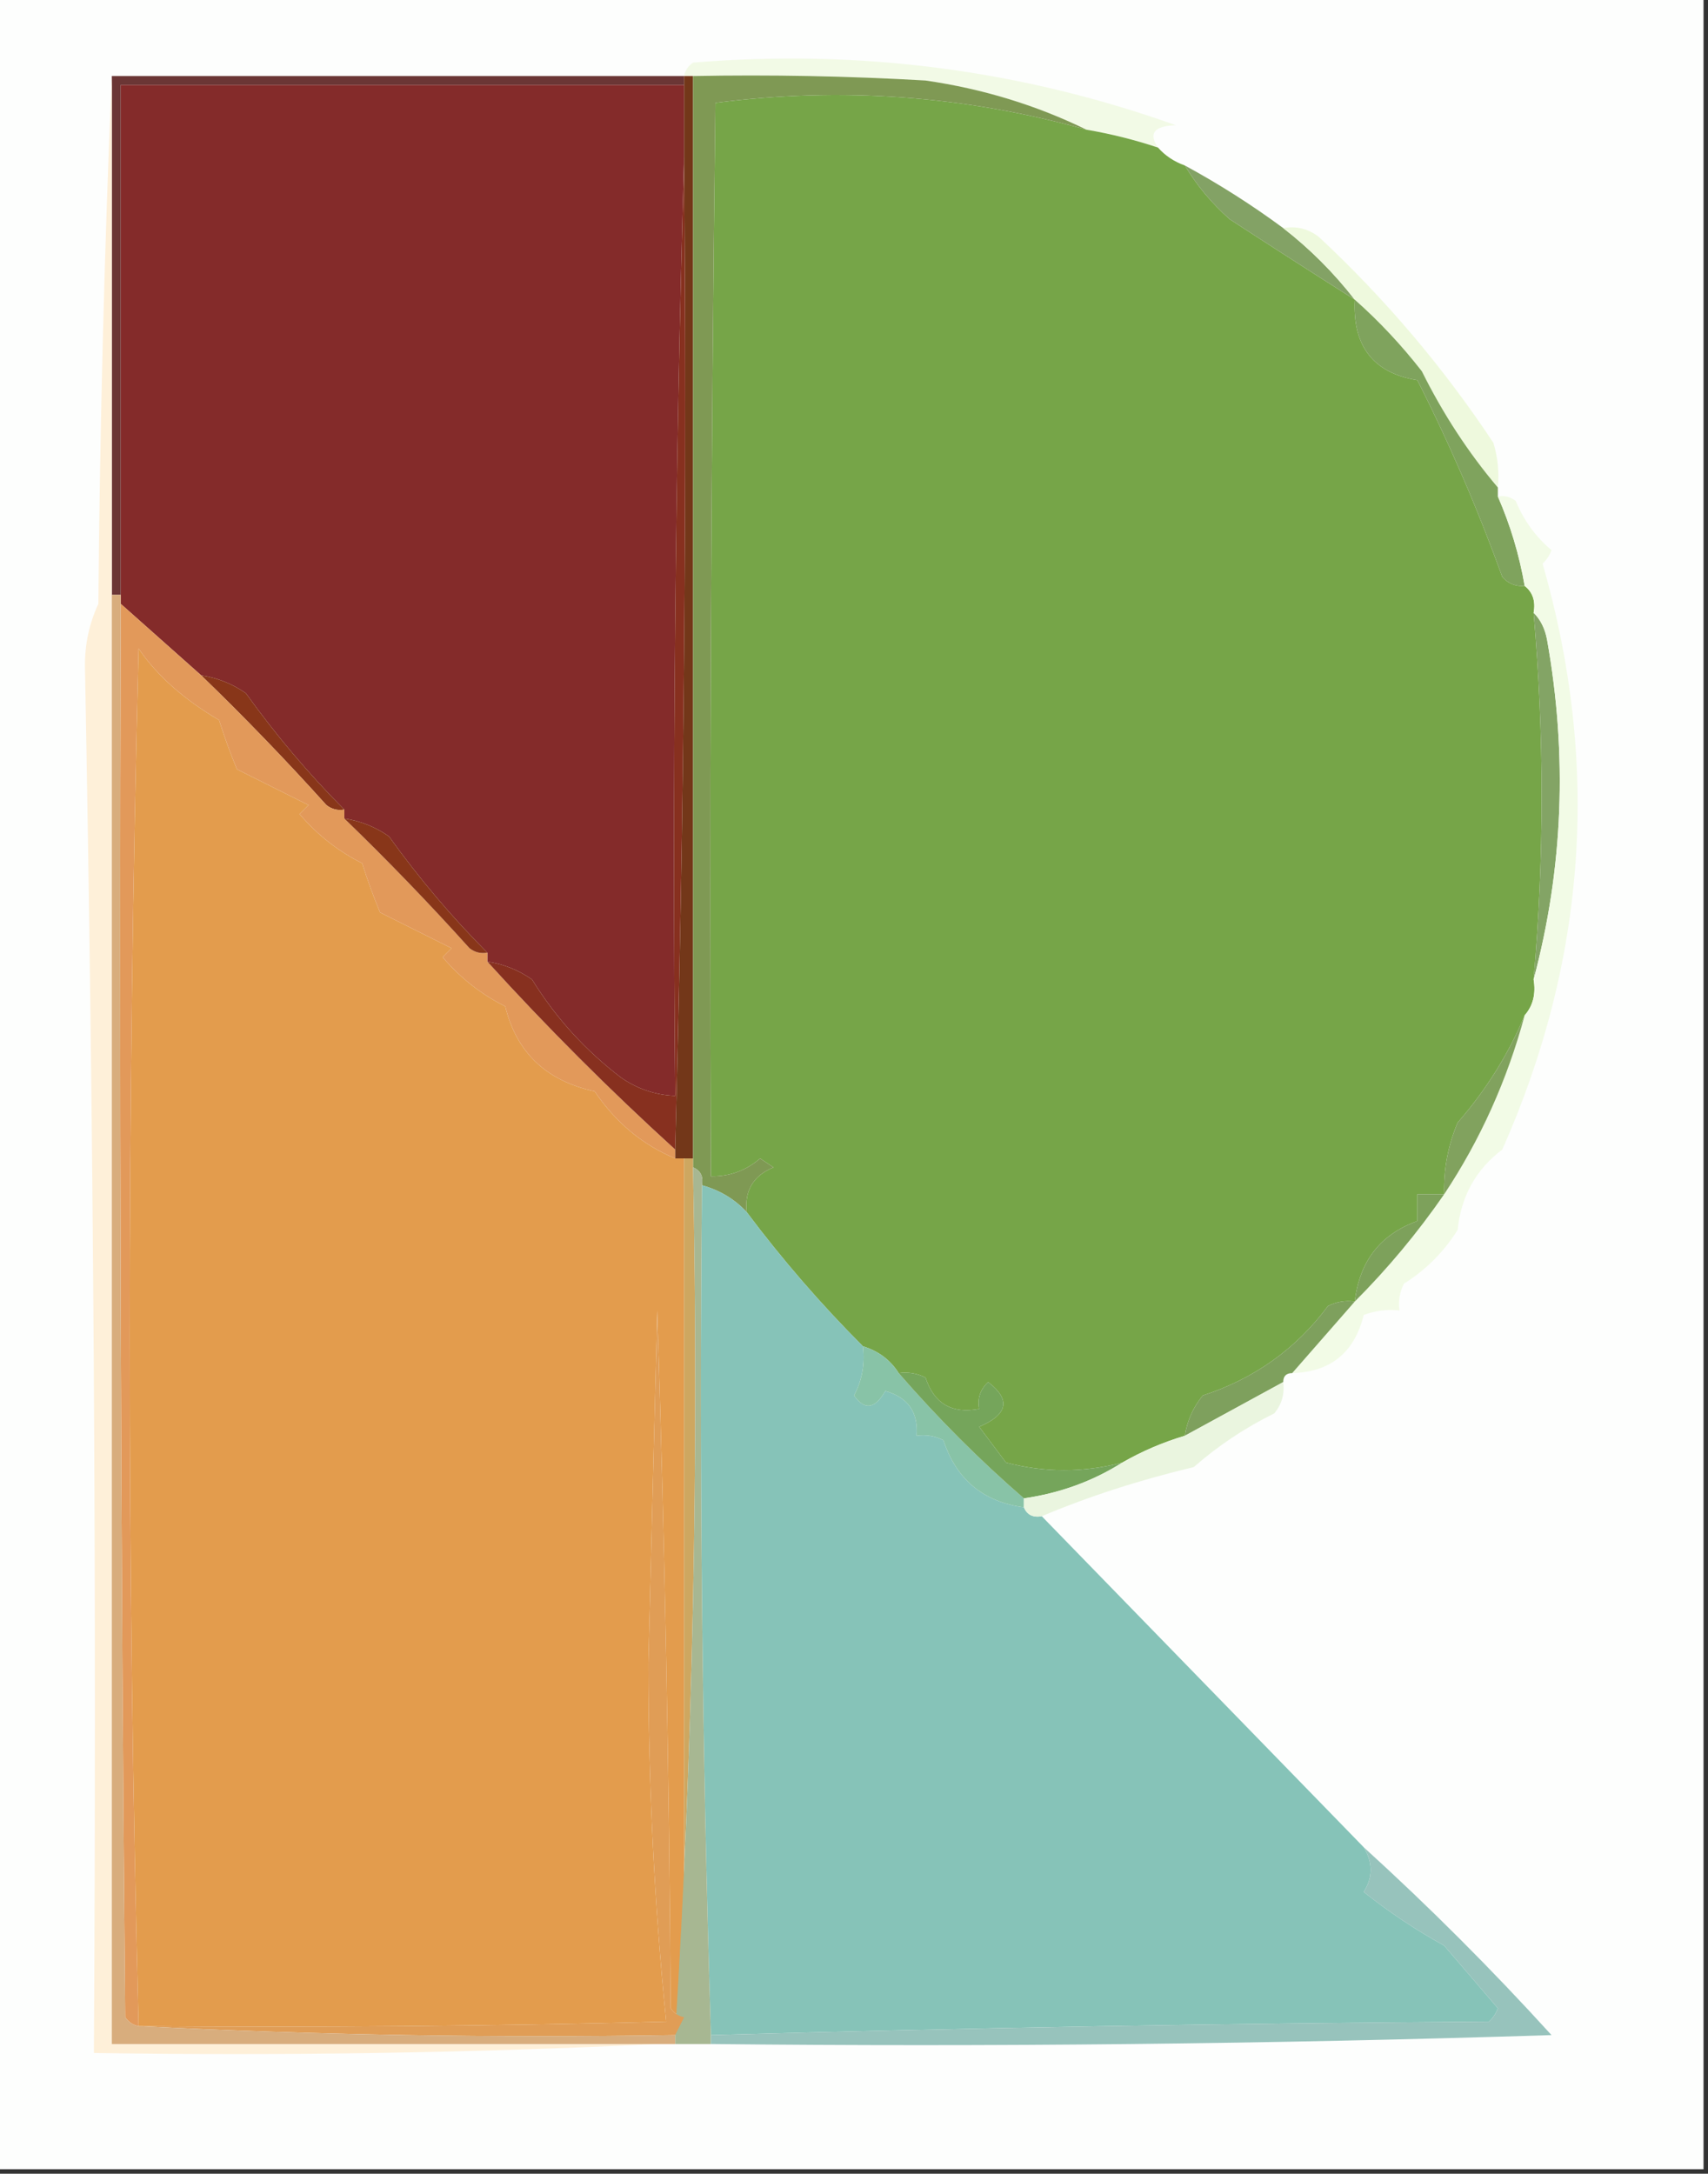 <?xml version="1.0" encoding="UTF-8"?>
<!DOCTYPE svg PUBLIC "-//W3C//DTD SVG 1.1//EN" "http://www.w3.org/Graphics/SVG/1.1/DTD/svg11.dtd">
<svg xmlns="http://www.w3.org/2000/svg" version="1.1" width="191px" height="243px" style="shape-rendering:geometricPrecision; text-rendering:geometricPrecision; image-rendering:optimizeQuality; fill-rule:evenodd; clip-rule:evenodd" xmlns:xlink="http://www.w3.org/1999/xlink">
<rect width="100%" height="100%" fill="#333333" stroke="none"/>
<g><path style="opacity:1" fill="#fdfefd" d="M -0.5,-0.5 C 63.167,-0.5 126.833,-0.5 190.5,-0.5C 190.5,80.5 190.5,161.5 190.5,242.5C 126.833,242.5 63.167,242.5 -0.5,242.5C -0.5,161.5 -0.5,80.5 -0.5,-0.5 Z"/></g>
<g><path style="opacity:1" fill="#6b3635" d="M 12.5,8.5 C 33.833,8.5 55.167,8.5 76.5,8.5C 76.5,8.833 76.5,9.167 76.5,9.5C 55.5,9.5 34.5,9.5 13.5,9.5C 13.5,28.5 13.5,47.5 13.5,66.5C 13.167,66.5 12.833,66.5 12.5,66.5C 12.5,47.167 12.5,27.833 12.5,8.5 Z"/></g>
<g><path style="opacity:1" fill="#f2fae6" d="M 129.5,16.5 C 126.888,15.63 124.221,14.963 121.5,14.5C 115.895,11.759 109.895,9.926 103.5,9C 94.84,8.5 86.173,8.334 77.5,8.5C 77.167,8.5 76.833,8.5 76.5,8.5C 76.611,7.883 76.944,7.383 77.5,7C 96.114,5.466 114.114,7.799 131.5,14C 129.065,14.075 128.398,14.908 129.5,16.5 Z"/></g>
<g><path style="opacity:1" fill="#76a548" d="M 121.5,14.5 C 124.221,14.963 126.888,15.63 129.5,16.5C 130.29,17.401 131.29,18.068 132.5,18.5C 133.802,20.69 135.469,22.69 137.5,24.5C 142.215,27.572 146.882,30.572 151.5,33.5C 151.245,38.707 153.579,41.707 158.5,42.5C 162.096,49.6 165.263,56.934 168,64.5C 168.671,65.252 169.504,65.586 170.5,65.5C 171.404,66.209 171.737,67.209 171.5,68.5C 172.695,82.174 172.695,95.841 171.5,109.5C 171.768,111.099 171.434,112.432 170.5,113.5C 168.693,117.833 166.193,121.833 163,125.5C 161.921,128.063 161.421,130.729 161.5,133.5C 160.5,133.5 159.5,133.5 158.5,133.5C 158.5,134.5 158.5,135.5 158.5,136.5C 154.364,137.983 152.03,140.983 151.5,145.5C 150.448,145.351 149.448,145.517 148.5,146C 144.932,150.792 140.265,154.125 134.5,156C 133.418,157.33 132.751,158.83 132.5,160.5C 130.03,161.237 127.696,162.237 125.5,163.5C 121.164,164.634 116.831,164.634 112.5,163.5C 111.5,162.167 110.5,160.833 109.5,159.5C 112.726,158.123 113.059,156.457 110.5,154.5C 109.614,155.325 109.281,156.325 109.5,157.5C 106.45,158.077 104.45,156.91 103.5,154C 102.552,153.517 101.552,153.351 100.5,153.5C 99.564,152.026 98.23,151.026 96.5,150.5C 91.822,145.821 87.489,140.821 83.5,135.5C 83.244,133.088 84.244,131.421 86.5,130.5C 86,130.167 85.5,129.833 85,129.5C 83.433,130.856 81.6,131.523 79.5,131.5C 79.333,91.499 79.5,51.499 80,11.5C 94.003,9.682 107.836,10.682 121.5,14.5 Z"/></g>
<g><path style="opacity:1" fill="#842b2a" d="M 76.5,9.5 C 76.5,12.167 76.5,14.833 76.5,17.5C 75.502,52.329 75.168,87.329 75.5,122.5C 73.323,122.414 71.323,121.747 69.5,120.5C 65.475,117.442 62.142,113.775 59.5,109.5C 57.978,108.438 56.312,107.771 54.5,107.5C 54.5,107.167 54.5,106.833 54.5,106.5C 50.533,102.524 46.867,98.191 43.5,93.5C 41.978,92.438 40.312,91.771 38.5,91.5C 38.5,91.167 38.5,90.833 38.5,90.5C 34.533,86.524 30.866,82.191 27.5,77.5C 25.978,76.438 24.312,75.771 22.5,75.5C 19.526,72.862 16.526,70.195 13.5,67.5C 13.5,67.167 13.5,66.833 13.5,66.5C 13.5,47.5 13.5,28.5 13.5,9.5C 34.5,9.5 55.5,9.5 76.5,9.5 Z"/></g>
<g><path style="opacity:1" fill="#733719" d="M 76.5,8.5 C 76.833,8.5 77.167,8.5 77.5,8.5C 77.5,48.833 77.5,89.167 77.5,129.5C 77.167,129.5 76.833,129.5 76.5,129.5C 76.167,129.5 75.833,129.5 75.5,129.5C 75.5,129.167 75.5,128.833 75.5,128.5C 76.499,91.67 76.832,54.67 76.5,17.5C 76.5,14.833 76.5,12.167 76.5,9.5C 76.5,9.167 76.5,8.833 76.5,8.5 Z"/></g>
<g><path style="opacity:1" fill="#7f9954" d="M 77.5,8.5 C 86.173,8.334 94.84,8.5 103.5,9C 109.895,9.926 115.895,11.759 121.5,14.5C 107.836,10.682 94.003,9.682 80,11.5C 79.5,51.499 79.333,91.499 79.5,131.5C 81.6,131.523 83.433,130.856 85,129.5C 85.5,129.833 86,130.167 86.5,130.5C 84.244,131.421 83.244,133.088 83.5,135.5C 82.151,134.047 80.485,133.047 78.5,132.5C 78.672,131.508 78.338,130.842 77.5,130.5C 77.5,130.167 77.5,129.833 77.5,129.5C 77.5,89.167 77.5,48.833 77.5,8.5 Z"/></g>
<g><path style="opacity:1" fill="#83a265" d="M 132.5,18.5 C 136.336,20.584 140.003,22.917 143.5,25.5C 146.473,27.806 149.14,30.473 151.5,33.5C 146.882,30.572 142.215,27.572 137.5,24.5C 135.469,22.69 133.802,20.69 132.5,18.5 Z"/></g>
<g><path style="opacity:1" fill="#eef9dd" d="M 143.5,25.5 C 144.978,25.238 146.311,25.571 147.5,26.5C 154.909,33.408 161.409,41.074 167,49.5C 167.494,51.134 167.66,52.801 167.5,54.5C 164.205,50.607 161.372,46.274 159,41.5C 156.715,38.569 154.215,35.902 151.5,33.5C 149.14,30.473 146.473,27.806 143.5,25.5 Z"/></g>
<g><path style="opacity:1" fill="#7fa35d" d="M 151.5,33.5 C 154.215,35.902 156.715,38.569 159,41.5C 161.372,46.274 164.205,50.607 167.5,54.5C 167.5,54.833 167.5,55.167 167.5,55.5C 168.901,58.704 169.901,62.037 170.5,65.5C 169.504,65.586 168.671,65.252 168,64.5C 165.263,56.934 162.096,49.6 158.5,42.5C 153.579,41.707 151.245,38.707 151.5,33.5 Z"/></g>
<g><path style="opacity:1" fill="#e39c4d" d="M 75.5,129.5 C 75.833,129.5 76.167,129.5 76.5,129.5C 76.5,161.5 76.5,193.5 76.5,225.5C 75.883,225.389 75.383,225.056 75,224.5C 74.833,198.494 74.333,172.494 73.5,146.5C 73.167,159.667 72.833,172.833 72.5,186C 72.509,199.556 73.176,212.889 74.5,226C 54.836,226.5 35.169,226.667 15.5,226.5C 14.176,175.204 14.176,123.871 15.5,72.5C 17.532,75.496 20.532,78.163 24.5,80.5C 25.093,82.382 25.76,84.215 26.5,86C 29.167,87.333 31.833,88.667 34.5,90C 34.167,90.333 33.833,90.667 33.5,91C 35.47,93.316 37.804,95.149 40.5,96.5C 41.093,98.382 41.76,100.215 42.5,102C 45.167,103.333 47.833,104.667 50.5,106C 50.167,106.333 49.833,106.667 49.5,107C 51.47,109.316 53.804,111.149 56.5,112.5C 57.759,117.665 61.093,120.831 66.5,122C 68.848,125.477 71.848,127.977 75.5,129.5 Z"/></g>
<g><path style="opacity:1" fill="#883619" d="M 22.5,75.5 C 24.312,75.771 25.978,76.438 27.5,77.5C 30.866,82.191 34.533,86.524 38.5,90.5C 37.761,90.631 37.094,90.464 36.5,90C 31.966,84.968 27.3,80.134 22.5,75.5 Z"/></g>
<g><path style="opacity:1" fill="#fef0d9" d="M 12.5,8.5 C 12.5,27.833 12.5,47.167 12.5,66.5C 12.5,120.5 12.5,174.5 12.5,228.5C 32.833,228.5 53.167,228.5 73.5,228.5C 52.673,229.497 31.673,229.831 10.5,229.5C 10.811,177.822 10.478,126.156 9.5,74.5C 9.478,72.035 9.978,69.702 11,67.5C 11.168,47.662 11.668,27.996 12.5,8.5 Z"/></g>
<g><path style="opacity:1" fill="#83a465" d="M 171.5,68.5 C 172.268,69.263 172.768,70.263 173,71.5C 175.309,84.426 174.809,97.093 171.5,109.5C 172.695,95.841 172.695,82.174 171.5,68.5 Z"/></g>
<g><path style="opacity:1" fill="#e2995a" d="M 13.5,67.5 C 16.526,70.195 19.526,72.862 22.5,75.5C 27.3,80.134 31.966,84.968 36.5,90C 37.094,90.464 37.761,90.631 38.5,90.5C 38.5,90.833 38.5,91.167 38.5,91.5C 43.3,96.134 47.966,100.968 52.5,106C 53.094,106.464 53.761,106.631 54.5,106.5C 54.5,106.833 54.5,107.167 54.5,107.5C 61.167,114.833 68.167,121.833 75.5,128.5C 75.5,128.833 75.5,129.167 75.5,129.5C 71.848,127.977 68.848,125.477 66.5,122C 61.093,120.831 57.759,117.665 56.5,112.5C 53.804,111.149 51.47,109.316 49.5,107C 49.833,106.667 50.167,106.333 50.5,106C 47.833,104.667 45.167,103.333 42.5,102C 41.76,100.215 41.093,98.382 40.5,96.5C 37.804,95.149 35.47,93.316 33.5,91C 33.833,90.667 34.167,90.333 34.5,90C 31.833,88.667 29.167,87.333 26.5,86C 25.76,84.215 25.093,82.382 24.5,80.5C 20.532,78.163 17.532,75.496 15.5,72.5C 14.176,123.871 14.176,175.204 15.5,226.5C 14.883,226.389 14.383,226.056 14,225.5C 13.5,172.834 13.333,120.168 13.5,67.5 Z"/></g>
<g><path style="opacity:1" fill="#883619" d="M 38.5,91.5 C 40.312,91.771 41.978,92.438 43.5,93.5C 46.867,98.191 50.533,102.524 54.5,106.5C 53.761,106.631 53.094,106.464 52.5,106C 47.966,100.968 43.3,96.134 38.5,91.5 Z"/></g>
<g><path style="opacity:1" fill="#f2fbe6" d="M 167.5,55.5 C 168.239,55.369 168.906,55.536 169.5,56C 170.396,58.179 171.729,60.012 173.5,61.5C 173.291,62.086 172.957,62.586 172.5,63C 178.943,85.367 177.443,107.201 168,128.5C 165.049,130.732 163.382,133.732 163,137.5C 161.439,139.973 159.439,141.973 157,143.5C 156.517,144.448 156.351,145.448 156.5,146.5C 155.127,146.343 153.793,146.51 152.5,147C 151.464,151.205 148.797,153.371 144.5,153.5C 146.833,150.833 149.167,148.167 151.5,145.5C 155.18,141.817 158.514,137.817 161.5,133.5C 165.548,127.396 168.548,120.729 170.5,113.5C 171.434,112.432 171.768,111.099 171.5,109.5C 174.809,97.093 175.309,84.426 173,71.5C 172.768,70.263 172.268,69.263 171.5,68.5C 171.737,67.209 171.404,66.209 170.5,65.5C 169.901,62.037 168.901,58.704 167.5,55.5 Z"/></g>
<g><path style="opacity:1" fill="#87301f" d="M 76.5,17.5 C 76.832,54.67 76.499,91.67 75.5,128.5C 68.167,121.833 61.167,114.833 54.5,107.5C 56.312,107.771 57.978,108.438 59.5,109.5C 62.142,113.775 65.475,117.442 69.5,120.5C 71.323,121.747 73.323,122.414 75.5,122.5C 75.168,87.329 75.502,52.329 76.5,17.5 Z"/></g>
<g><path style="opacity:1" fill="#81a25e" d="M 170.5,113.5 C 168.548,120.729 165.548,127.396 161.5,133.5C 161.421,130.729 161.921,128.063 163,125.5C 166.193,121.833 168.693,117.833 170.5,113.5 Z"/></g>
<g><path style="opacity:1" fill="#7da15b" d="M 161.5,133.5 C 158.514,137.817 155.18,141.817 151.5,145.5C 152.03,140.983 154.364,137.983 158.5,136.5C 158.5,135.5 158.5,134.5 158.5,133.5C 159.5,133.5 160.5,133.5 161.5,133.5 Z"/></g>
<g><path style="opacity:1" fill="#86c3b8" d="M 78.5,132.5 C 80.485,133.047 82.151,134.047 83.5,135.5C 87.489,140.821 91.822,145.821 96.5,150.5C 96.739,152.467 96.406,154.301 95.5,156C 96.682,157.678 97.848,157.512 99,155.5C 101.54,156.207 102.707,157.873 102.5,160.5C 103.552,160.351 104.552,160.517 105.5,161C 106.938,165.384 109.938,167.884 114.5,168.5C 114.842,169.338 115.508,169.672 116.5,169.5C 128.5,181.833 140.5,194.167 152.5,206.5C 153.535,208.205 153.535,209.872 152.5,211.5C 155.328,213.748 158.328,215.748 161.5,217.5C 163.5,219.833 165.5,222.167 167.5,224.5C 167.291,225.086 166.957,225.586 166.5,226C 137.458,226.183 108.458,226.683 79.5,227.5C 78.515,195.877 78.181,164.21 78.5,132.5 Z"/></g>
<g><path style="opacity:1" fill="#cea760" d="M 76.5,129.5 C 76.833,129.5 77.167,129.5 77.5,129.5C 77.5,129.833 77.5,130.167 77.5,130.5C 78.159,163.184 77.493,195.517 75.5,227.5C 75.833,226.833 76.167,226.167 76.5,225.5C 76.5,193.5 76.5,161.5 76.5,129.5 Z"/></g>
<g><path style="opacity:1" fill="#a7b792" d="M 77.5,130.5 C 78.338,130.842 78.672,131.508 78.5,132.5C 78.181,164.21 78.515,195.877 79.5,227.5C 79.5,227.833 79.5,228.167 79.5,228.5C 78.167,228.5 76.833,228.5 75.5,228.5C 75.5,228.167 75.5,227.833 75.5,227.5C 77.493,195.517 78.159,163.184 77.5,130.5 Z"/></g>
<g><path style="opacity:1" fill="#e09d56" d="M 76.5,225.5 C 76.167,226.167 75.833,226.833 75.5,227.5C 55.326,227.83 35.326,227.497 15.5,226.5C 35.169,226.667 54.836,226.5 74.5,226C 73.176,212.889 72.509,199.556 72.5,186C 72.833,172.833 73.167,159.667 73.5,146.5C 74.333,172.494 74.833,198.494 75,224.5C 75.383,225.056 75.883,225.389 76.5,225.5 Z"/></g>
<g><path style="opacity:1" fill="#88c3a7" d="M 96.5,150.5 C 98.23,151.026 99.564,152.026 100.5,153.5C 104.96,158.627 109.627,163.294 114.5,167.5C 114.5,167.833 114.5,168.167 114.5,168.5C 109.938,167.884 106.938,165.384 105.5,161C 104.552,160.517 103.552,160.351 102.5,160.5C 102.707,157.873 101.54,156.207 99,155.5C 97.848,157.512 96.682,157.678 95.5,156C 96.406,154.301 96.739,152.467 96.5,150.5 Z"/></g>
<g><path style="opacity:1" fill="#7ea05d" d="M 151.5,145.5 C 149.167,148.167 146.833,150.833 144.5,153.5C 143.833,153.5 143.5,153.833 143.5,154.5C 139.833,156.5 136.167,158.5 132.5,160.5C 132.751,158.83 133.418,157.33 134.5,156C 140.265,154.125 144.932,150.792 148.5,146C 149.448,145.517 150.448,145.351 151.5,145.5 Z"/></g>
<g><path style="opacity:1" fill="#75a55b" d="M 100.5,153.5 C 101.552,153.351 102.552,153.517 103.5,154C 104.45,156.91 106.45,158.077 109.5,157.5C 109.281,156.325 109.614,155.325 110.5,154.5C 113.059,156.457 112.726,158.123 109.5,159.5C 110.5,160.833 111.5,162.167 112.5,163.5C 116.831,164.634 121.164,164.634 125.5,163.5C 122.199,165.584 118.532,166.918 114.5,167.5C 109.627,163.294 104.96,158.627 100.5,153.5 Z"/></g>
<g><path style="opacity:1" fill="#eaf5df" d="M 143.5,154.5 C 143.67,155.822 143.337,156.989 142.5,158C 139.228,159.608 136.228,161.608 133.5,164C 127.333,165.478 121.666,167.311 116.5,169.5C 115.508,169.672 114.842,169.338 114.5,168.5C 114.5,168.167 114.5,167.833 114.5,167.5C 118.532,166.918 122.199,165.584 125.5,163.5C 127.696,162.237 130.03,161.237 132.5,160.5C 136.167,158.5 139.833,156.5 143.5,154.5 Z"/></g>
<g><path style="opacity:1" fill="#97c3bc" d="M 152.5,206.5 C 159.812,213.146 166.812,220.146 173.5,227.5C 142.174,228.5 110.84,228.833 79.5,228.5C 79.5,228.167 79.5,227.833 79.5,227.5C 108.458,226.683 137.458,226.183 166.5,226C 166.957,225.586 167.291,225.086 167.5,224.5C 165.5,222.167 163.5,219.833 161.5,217.5C 158.328,215.748 155.328,213.748 152.5,211.5C 153.535,209.872 153.535,208.205 152.5,206.5 Z"/></g>
<g><path style="opacity:1" fill="#d8ad7d" d="M 12.5,66.5 C 12.833,66.5 13.167,66.5 13.5,66.5C 13.5,66.833 13.5,67.167 13.5,67.5C 13.333,120.168 13.5,172.834 14,225.5C 14.383,226.056 14.883,226.389 15.5,226.5C 35.326,227.497 55.326,227.83 75.5,227.5C 75.5,227.833 75.5,228.167 75.5,228.5C 74.833,228.5 74.167,228.5 73.5,228.5C 53.167,228.5 32.833,228.5 12.5,228.5C 12.5,174.5 12.5,120.5 12.5,66.5 Z"/></g>
</svg>
